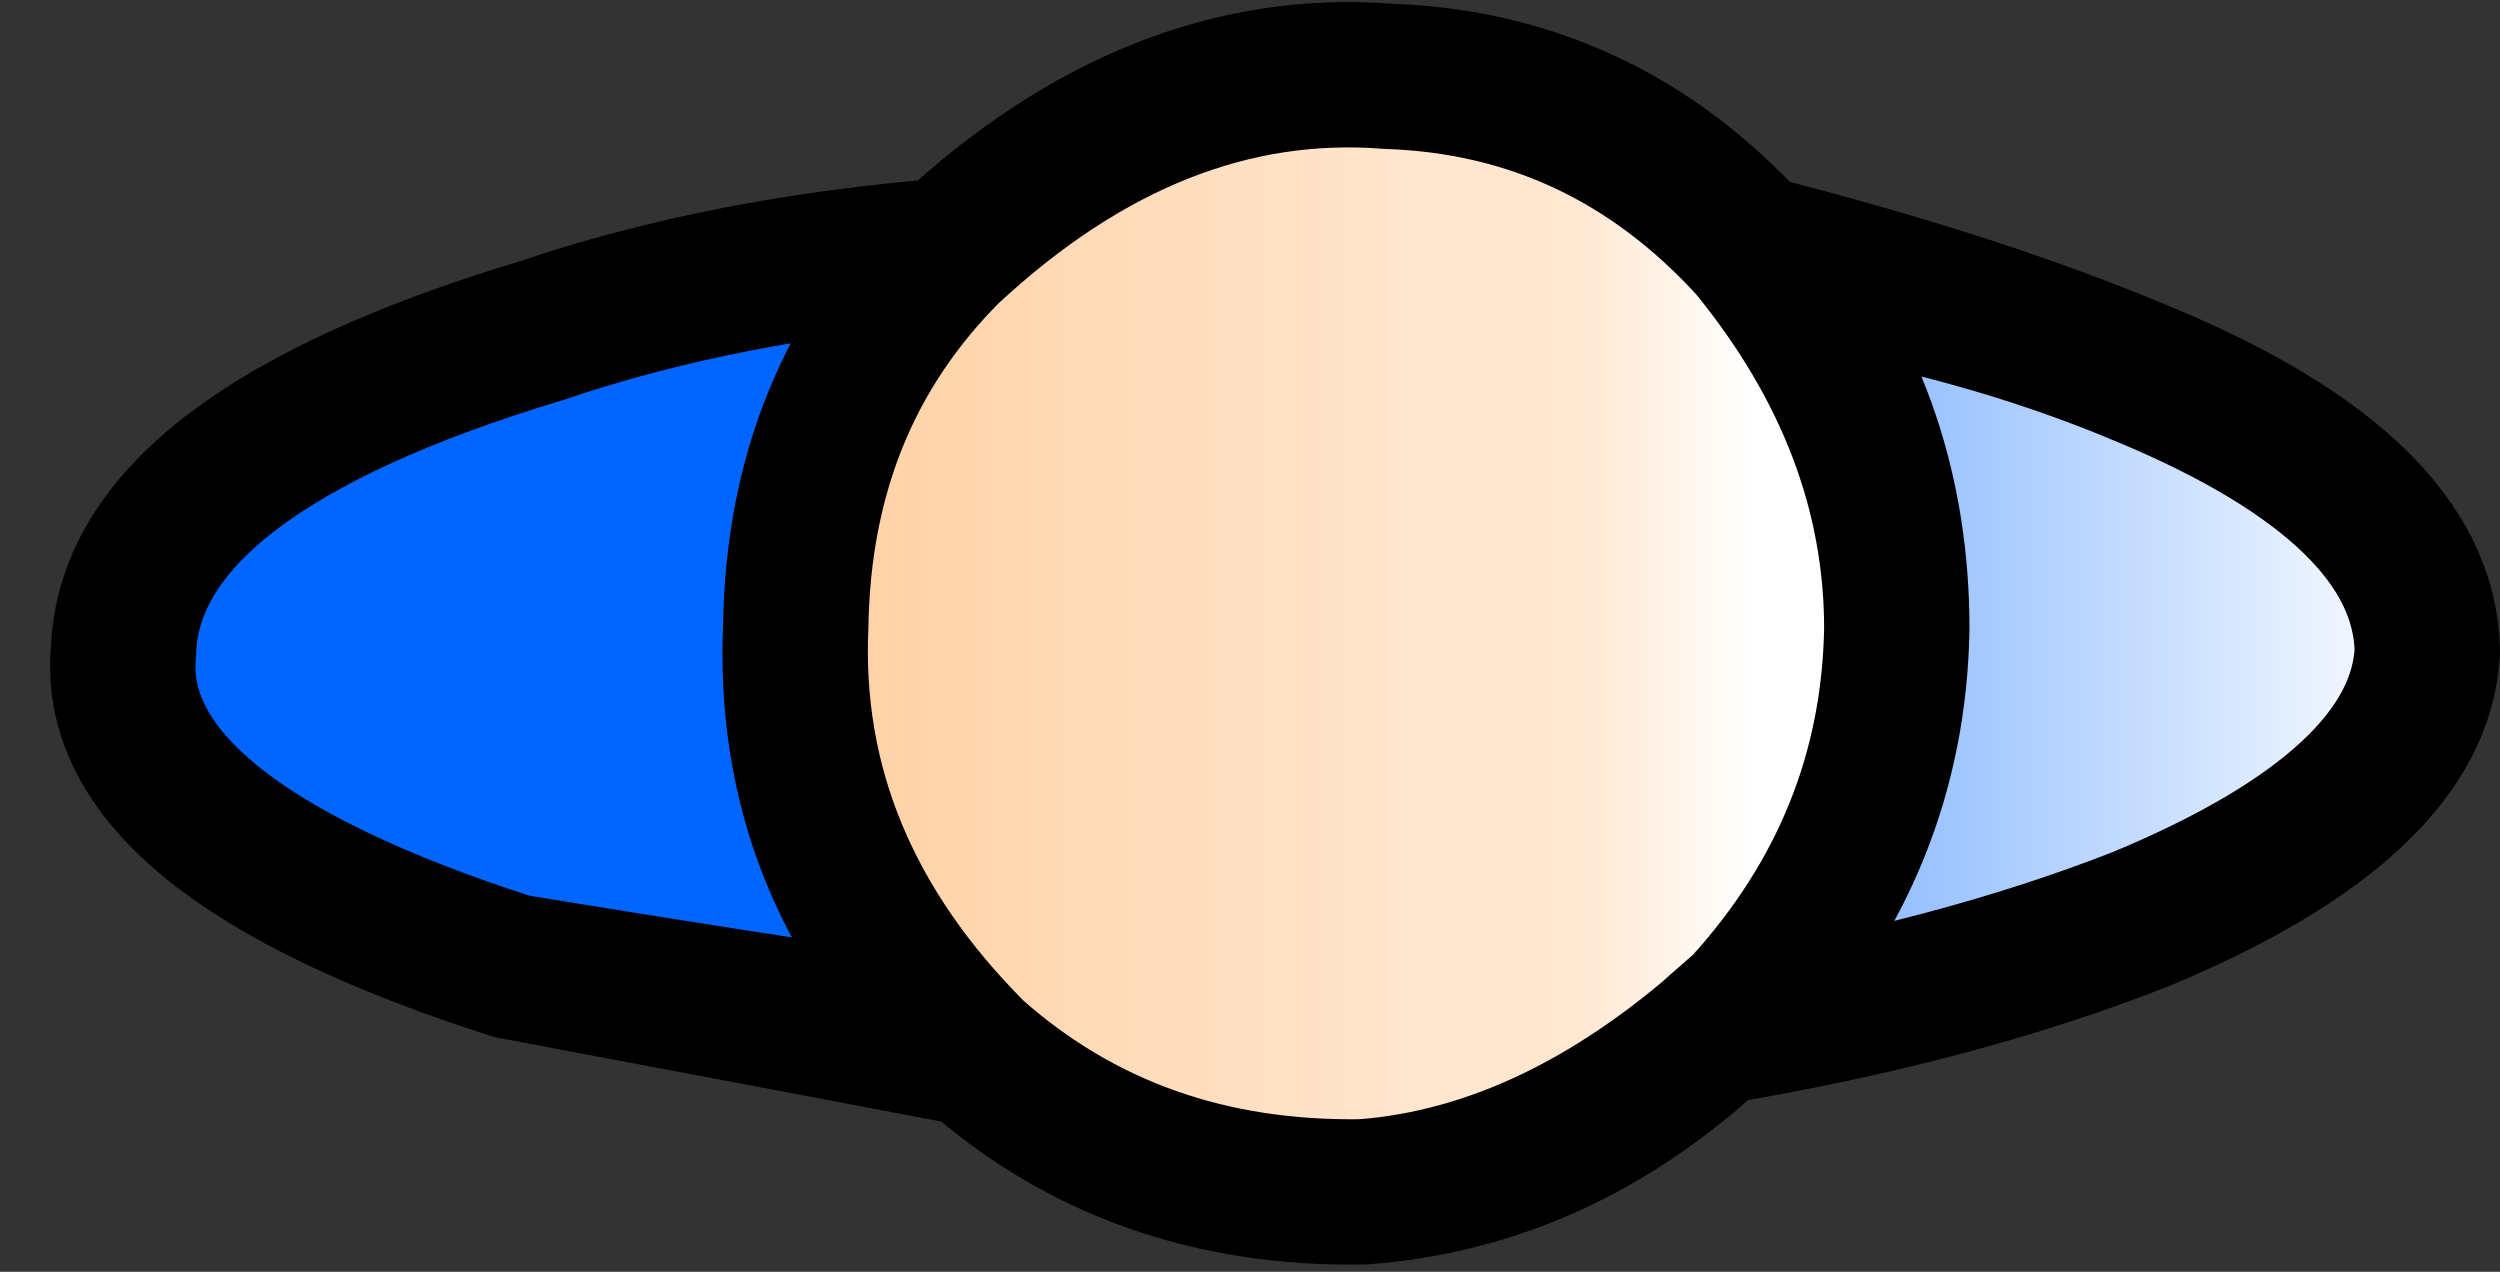 <?xml version="1.0" encoding="UTF-8" standalone="no"?>
<svg xmlns:xlink="http://www.w3.org/1999/xlink" height="17.5px" width="34.4px" xmlns="http://www.w3.org/2000/svg">
  <rect width="100%" height="100%" fill="#333333" stroke="none"/>
  <g transform="matrix(1.0, 0.0, 0.0, 1.0, 16.25, 8.65)">
    <path d="M-14.55 0.3 Q-14.8 2.85 -9.2 4.65 -6.15 5.15 -3.1 5.6 -5.45 3.25 -5.3 -0.05 -5.25 -3.15 -3.2 -5.2 -6.3 -4.95 -8.8 -4.1 -14.45 -2.4 -14.55 0.3 M7.35 5.55 L7.75 5.2 Q9.8 2.95 9.85 0.0 9.85 -2.8 8.2 -4.9 11.0 -4.45 13.25 -3.5 17.1 -1.9 17.15 0.3 17.05 2.4 13.2 4.0 10.65 5.0 7.35 5.55" fill="url(#gradient0)" fill-rule="evenodd" stroke="none">
      <animate attributeName="d" dur="2s" repeatCount="indefinite" values="M-14.55 0.3 Q-14.8 2.85 -9.2 4.65 -6.15 5.15 -3.1 5.6 -5.45 3.25 -5.3 -0.05 -5.25 -3.15 -3.2 -5.2 -6.3 -4.95 -8.8 -4.1 -14.45 -2.4 -14.55 0.3 M7.35 5.55 L7.75 5.2 Q9.8 2.95 9.85 0.0 9.85 -2.8 8.2 -4.9 11.0 -4.45 13.25 -3.5 17.1 -1.9 17.15 0.3 17.05 2.4 13.2 4.0 10.65 5.0 7.35 5.55;M-15.25 0.4 Q-15.25 2.8 -10.55 4.45 -7.95 5.4 -5.0 5.55 -7.25 3.3 -7.25 0.1 -7.25 -2.75 -5.4 -4.9 -8.2 -4.5 -10.55 -3.7 -15.25 -2.0 -15.25 0.4 M5.6 5.9 L5.95 5.55 Q8.25 3.3 8.25 0.1 8.25 -2.85 6.3 -5.0 9.55 -4.65 12.2 -3.7 16.95 -2.0 16.95 0.4 16.95 2.8 12.2 4.45 9.25 5.5 5.6 5.9"/>
    </path>
    <path d="M-5.3 -0.05 Q-5.45 3.25 -2.85 5.85 -0.65 7.8 2.5 7.75 5.2 7.55 7.75 5.2 9.8 2.95 9.85 0.0 9.85 -2.8 7.85 -5.25 5.8 -7.5 2.85 -7.6 -0.35 -7.85 -3.2 -5.2 -5.25 -3.15 -5.3 -0.05" fill="url(#gradient1)" fill-rule="evenodd" stroke="none">
      <animate attributeName="d" dur="2s" repeatCount="indefinite" values="M-5.3 -0.05 Q-5.45 3.25 -2.85 5.85 -0.65 7.8 2.5 7.75 5.2 7.55 7.75 5.2 9.8 2.95 9.85 0.0 9.85 -2.8 7.85 -5.25 5.8 -7.5 2.85 -7.6 -0.35 -7.85 -3.2 -5.2 -5.25 -3.15 -5.3 -0.05;M-7.25 0.1 Q-7.25 3.3 -4.7 5.8 -2.5 7.85 0.5 7.85 3.45 7.85 5.95 5.55 8.25 3.3 8.25 0.1 8.25 -2.85 5.95 -5.4 3.7 -7.65 0.5 -7.65 -2.7 -7.65 -5.4 -4.9 -7.25 -2.75 -7.25 0.1"/>
    </path>
    <path d="M-14.55 0.3 Q-14.45 -2.4 -8.8 -4.1 -6.3 -4.95 -3.2 -5.2 -0.35 -7.85 2.85 -7.6 5.8 -7.5 7.85 -5.25 11.0 -4.45 13.25 -3.5 17.1 -1.9 17.15 0.3 17.05 2.4 13.2 4.0 10.65 5.0 7.35 5.55 5.2 7.55 2.5 7.75 -0.65 7.8 -2.85 5.85 -6.0 5.25 -9.2 4.65 -14.8 2.85 -14.55 0.3 -14.45 -2.4 -8.8 -4.1 -6.3 -4.95 -3.2 -5.2 -5.25 -3.15 -5.3 -0.05 -5.45 3.25 -3.1 5.6 -6.15 5.15 -9.2 4.65 -14.8 2.85 -14.55 0.3 M-5.3 -0.05 Q-5.25 -3.15 -3.2 -5.2 -0.35 -7.85 2.85 -7.6 5.8 -7.5 7.85 -5.25 9.85 -2.8 9.85 0.0 9.8 2.95 7.75 5.2 5.2 7.55 2.5 7.75 -0.65 7.8 -2.85 5.85 -5.45 3.25 -5.3 -0.05 M7.35 5.55 Q10.65 5.0 13.2 4.0 17.05 2.4 17.15 0.3 17.1 -1.9 13.25 -3.5 11.0 -4.45 8.2 -4.9 9.85 -2.8 9.85 0.0 9.8 2.95 7.75 5.2 L7.35 5.55" fill="none" stroke="#000000" stroke-linecap="round" stroke-linejoin="round" stroke-width="2.0">
      <animate attributeName="stroke" dur="2s" repeatCount="indefinite" values="#000000;#000001"/>
      <animate attributeName="stroke-width" dur="2s" repeatCount="indefinite" values="2.0;2.0"/>
      <animate attributeName="fill-opacity" dur="2s" repeatCount="indefinite" values="1.0;1.0"/>
      <animate attributeName="d" dur="2s" repeatCount="indefinite" values="M-14.55 0.3 Q-14.45 -2.4 -8.8 -4.1 -6.3 -4.95 -3.2 -5.2 -0.35 -7.85 2.85 -7.6 5.8 -7.5 7.85 -5.25 11.0 -4.45 13.25 -3.5 17.1 -1.9 17.15 0.3 17.05 2.4 13.2 4.0 10.65 5.0 7.35 5.55 5.2 7.55 2.5 7.75 -0.65 7.8 -2.85 5.85 -6.0 5.25 -9.2 4.65 -14.8 2.85 -14.55 0.3 -14.45 -2.4 -8.8 -4.1 -6.3 -4.95 -3.2 -5.2 -5.25 -3.15 -5.3 -0.05 -5.45 3.25 -3.1 5.6 -6.15 5.15 -9.2 4.65 -14.8 2.85 -14.55 0.3 M-5.3 -0.05 Q-5.25 -3.15 -3.2 -5.2 -0.35 -7.85 2.85 -7.6 5.8 -7.5 7.85 -5.25 9.85 -2.8 9.85 0.0 9.8 2.95 7.75 5.2 5.2 7.55 2.5 7.75 -0.65 7.8 -2.85 5.85 -5.45 3.25 -5.3 -0.05 M7.35 5.55 Q10.65 5.0 13.2 4.0 17.05 2.4 17.15 0.3 17.1 -1.9 13.25 -3.5 11.0 -4.45 8.2 -4.9 9.85 -2.8 9.85 0.0 9.8 2.95 7.75 5.2 L7.35 5.55;M-15.25 0.4 Q-15.25 -2.0 -10.55 -3.7 -8.2 -4.5 -5.4 -4.9 -2.7 -7.65 0.5 -7.65 3.7 -7.65 5.95 -5.4 9.55 -4.65 12.2 -3.7 16.95 -2.0 16.95 0.4 16.95 2.8 12.2 4.45 9.25 5.5 5.6 5.9 3.45 7.85 0.5 7.85 -2.5 7.85 -4.7 5.8 -7.95 5.4 -10.55 4.45 -15.25 2.8 -15.25 0.4 -15.25 -2.0 -10.55 -3.7 -8.2 -4.5 -5.4 -4.9 -7.25 -2.75 -7.25 0.1 -7.25 3.3 -5.0 5.55 -7.95 5.4 -10.55 4.45 -15.25 2.8 -15.25 0.4 M-7.25 0.1 Q-7.25 -2.75 -5.4 -4.9 -2.7 -7.65 0.5 -7.65 3.7 -7.65 5.95 -5.4 8.25 -2.85 8.25 0.1 8.25 3.3 5.95 5.55 3.45 7.85 0.5 7.85 -2.5 7.85 -4.7 5.8 -7.25 3.3 -7.25 0.1 M5.6 5.9 Q9.25 5.5 12.2 4.45 16.95 2.8 16.95 0.4 16.95 -2.0 12.2 -3.7 9.55 -4.65 6.3 -5.0 8.25 -2.85 8.25 0.1 8.25 3.3 5.95 5.55 L5.6 5.9"/>
    </path>
  </g>
  <defs>
    <linearGradient gradientTransform="matrix(0.02, 0.0, 0.0, 0.007, 0.8, 0.4)" gradientUnits="userSpaceOnUse" id="gradient0" spreadMethod="pad" x1="-819.2" x2="819.2">
      <animateTransform additive="replace" attributeName="gradientTransform" dur="2s" from="1" repeatCount="indefinite" to="1" type="scale"/>
      <animateTransform additive="sum" attributeName="gradientTransform" dur="2s" from="0.8 0.4" repeatCount="indefinite" to="0.8 0.4" type="translate"/>
      <animateTransform additive="sum" attributeName="gradientTransform" dur="2s" from="0.0" repeatCount="indefinite" to="0.0" type="rotate"/>
      <animateTransform additive="sum" attributeName="gradientTransform" dur="2s" from="0.02 0.007" repeatCount="indefinite" to="0.02 0.007" type="scale"/>
      <animateTransform additive="sum" attributeName="gradientTransform" dur="2s" from="0.0" repeatCount="indefinite" to="0.0" type="skewX"/>
      <stop offset="0.0" stop-color="#0066ff">
        <animate attributeName="offset" dur="2s" repeatCount="indefinite" values="0.0;0.0"/>
        <animate attributeName="stop-color" dur="2s" repeatCount="indefinite" values="#0066ff;#0066ff"/>
        <animate attributeName="stop-opacity" dur="2s" repeatCount="indefinite" values="1.0;1.0"/>
      </stop>
      <stop offset="0.459" stop-color="#0066ff">
        <animate attributeName="offset" dur="2s" repeatCount="indefinite" values="0.459;0.459"/>
        <animate attributeName="stop-color" dur="2s" repeatCount="indefinite" values="#0066ff;#0066ff"/>
        <animate attributeName="stop-opacity" dur="2s" repeatCount="indefinite" values="1.0;1.0"/>
      </stop>
      <stop offset="1.0" stop-color="#ffffff">
        <animate attributeName="offset" dur="2s" repeatCount="indefinite" values="1.0;1.0"/>
        <animate attributeName="stop-color" dur="2s" repeatCount="indefinite" values="#ffffff;#ffffff"/>
        <animate attributeName="stop-opacity" dur="2s" repeatCount="indefinite" values="1.0;1.0"/>
      </stop>
    </linearGradient>
    <linearGradient gradientTransform="matrix(0.009, 0.0, 0.0, 0.009, 0.5, 0.1)" gradientUnits="userSpaceOnUse" id="gradient1" spreadMethod="pad" x1="-819.2" x2="819.2">
      <animateTransform additive="replace" attributeName="gradientTransform" dur="2s" from="1" repeatCount="indefinite" to="1" type="scale"/>
      <animateTransform additive="sum" attributeName="gradientTransform" dur="2s" from="0.5 0.1" repeatCount="indefinite" to="0.5 0.1" type="translate"/>
      <animateTransform additive="sum" attributeName="gradientTransform" dur="2s" from="0.0" repeatCount="indefinite" to="0.0" type="rotate"/>
      <animateTransform additive="sum" attributeName="gradientTransform" dur="2s" from="0.009 0.009" repeatCount="indefinite" to="0.009 0.009" type="scale"/>
      <animateTransform additive="sum" attributeName="gradientTransform" dur="2s" from="0.0" repeatCount="indefinite" to="0.0" type="skewX"/>
      <stop offset="0.0" stop-color="#ffcc99">
        <animate attributeName="offset" dur="2s" repeatCount="indefinite" values="0.0;0.0"/>
        <animate attributeName="stop-color" dur="2s" repeatCount="indefinite" values="#ffcc99;#ffcc9a"/>
        <animate attributeName="stop-opacity" dur="2s" repeatCount="indefinite" values="1.0;1.0"/>
      </stop>
      <stop offset="0.69" stop-color="#ffe6cf">
        <animate attributeName="offset" dur="2s" repeatCount="indefinite" values="0.69;0.69"/>
        <animate attributeName="stop-color" dur="2s" repeatCount="indefinite" values="#ffe6cf;#ffe6d0"/>
        <animate attributeName="stop-opacity" dur="2s" repeatCount="indefinite" values="1.0;1.0"/>
      </stop>
      <stop offset="0.741" stop-color="#ffe6cf">
        <animate attributeName="offset" dur="2s" repeatCount="indefinite" values="0.741;0.741"/>
        <animate attributeName="stop-color" dur="2s" repeatCount="indefinite" values="#ffe6cf;#ffe6d0"/>
        <animate attributeName="stop-opacity" dur="2s" repeatCount="indefinite" values="1.0;1.0"/>
      </stop>
      <stop offset="0.792" stop-color="#ffe6cf">
        <animate attributeName="offset" dur="2s" repeatCount="indefinite" values="0.792;0.792"/>
        <animate attributeName="stop-color" dur="2s" repeatCount="indefinite" values="#ffe6cf;#ffe6d0"/>
        <animate attributeName="stop-opacity" dur="2s" repeatCount="indefinite" values="1.0;1.0"/>
      </stop>
      <stop offset="0.835" stop-color="#ffe7d0">
        <animate attributeName="offset" dur="2s" repeatCount="indefinite" values="0.835;0.835"/>
        <animate attributeName="stop-color" dur="2s" repeatCount="indefinite" values="#ffe7d0;#ffe7d1"/>
        <animate attributeName="stop-opacity" dur="2s" repeatCount="indefinite" values="1.0;1.0"/>
      </stop>
      <stop offset="1.0" stop-color="#ffffff">
        <animate attributeName="offset" dur="2s" repeatCount="indefinite" values="1.0;1.0"/>
        <animate attributeName="stop-color" dur="2s" repeatCount="indefinite" values="#ffffff;#ffffff"/>
        <animate attributeName="stop-opacity" dur="2s" repeatCount="indefinite" values="1.0;1.0"/>
      </stop>
    </linearGradient>
  </defs>
</svg>
